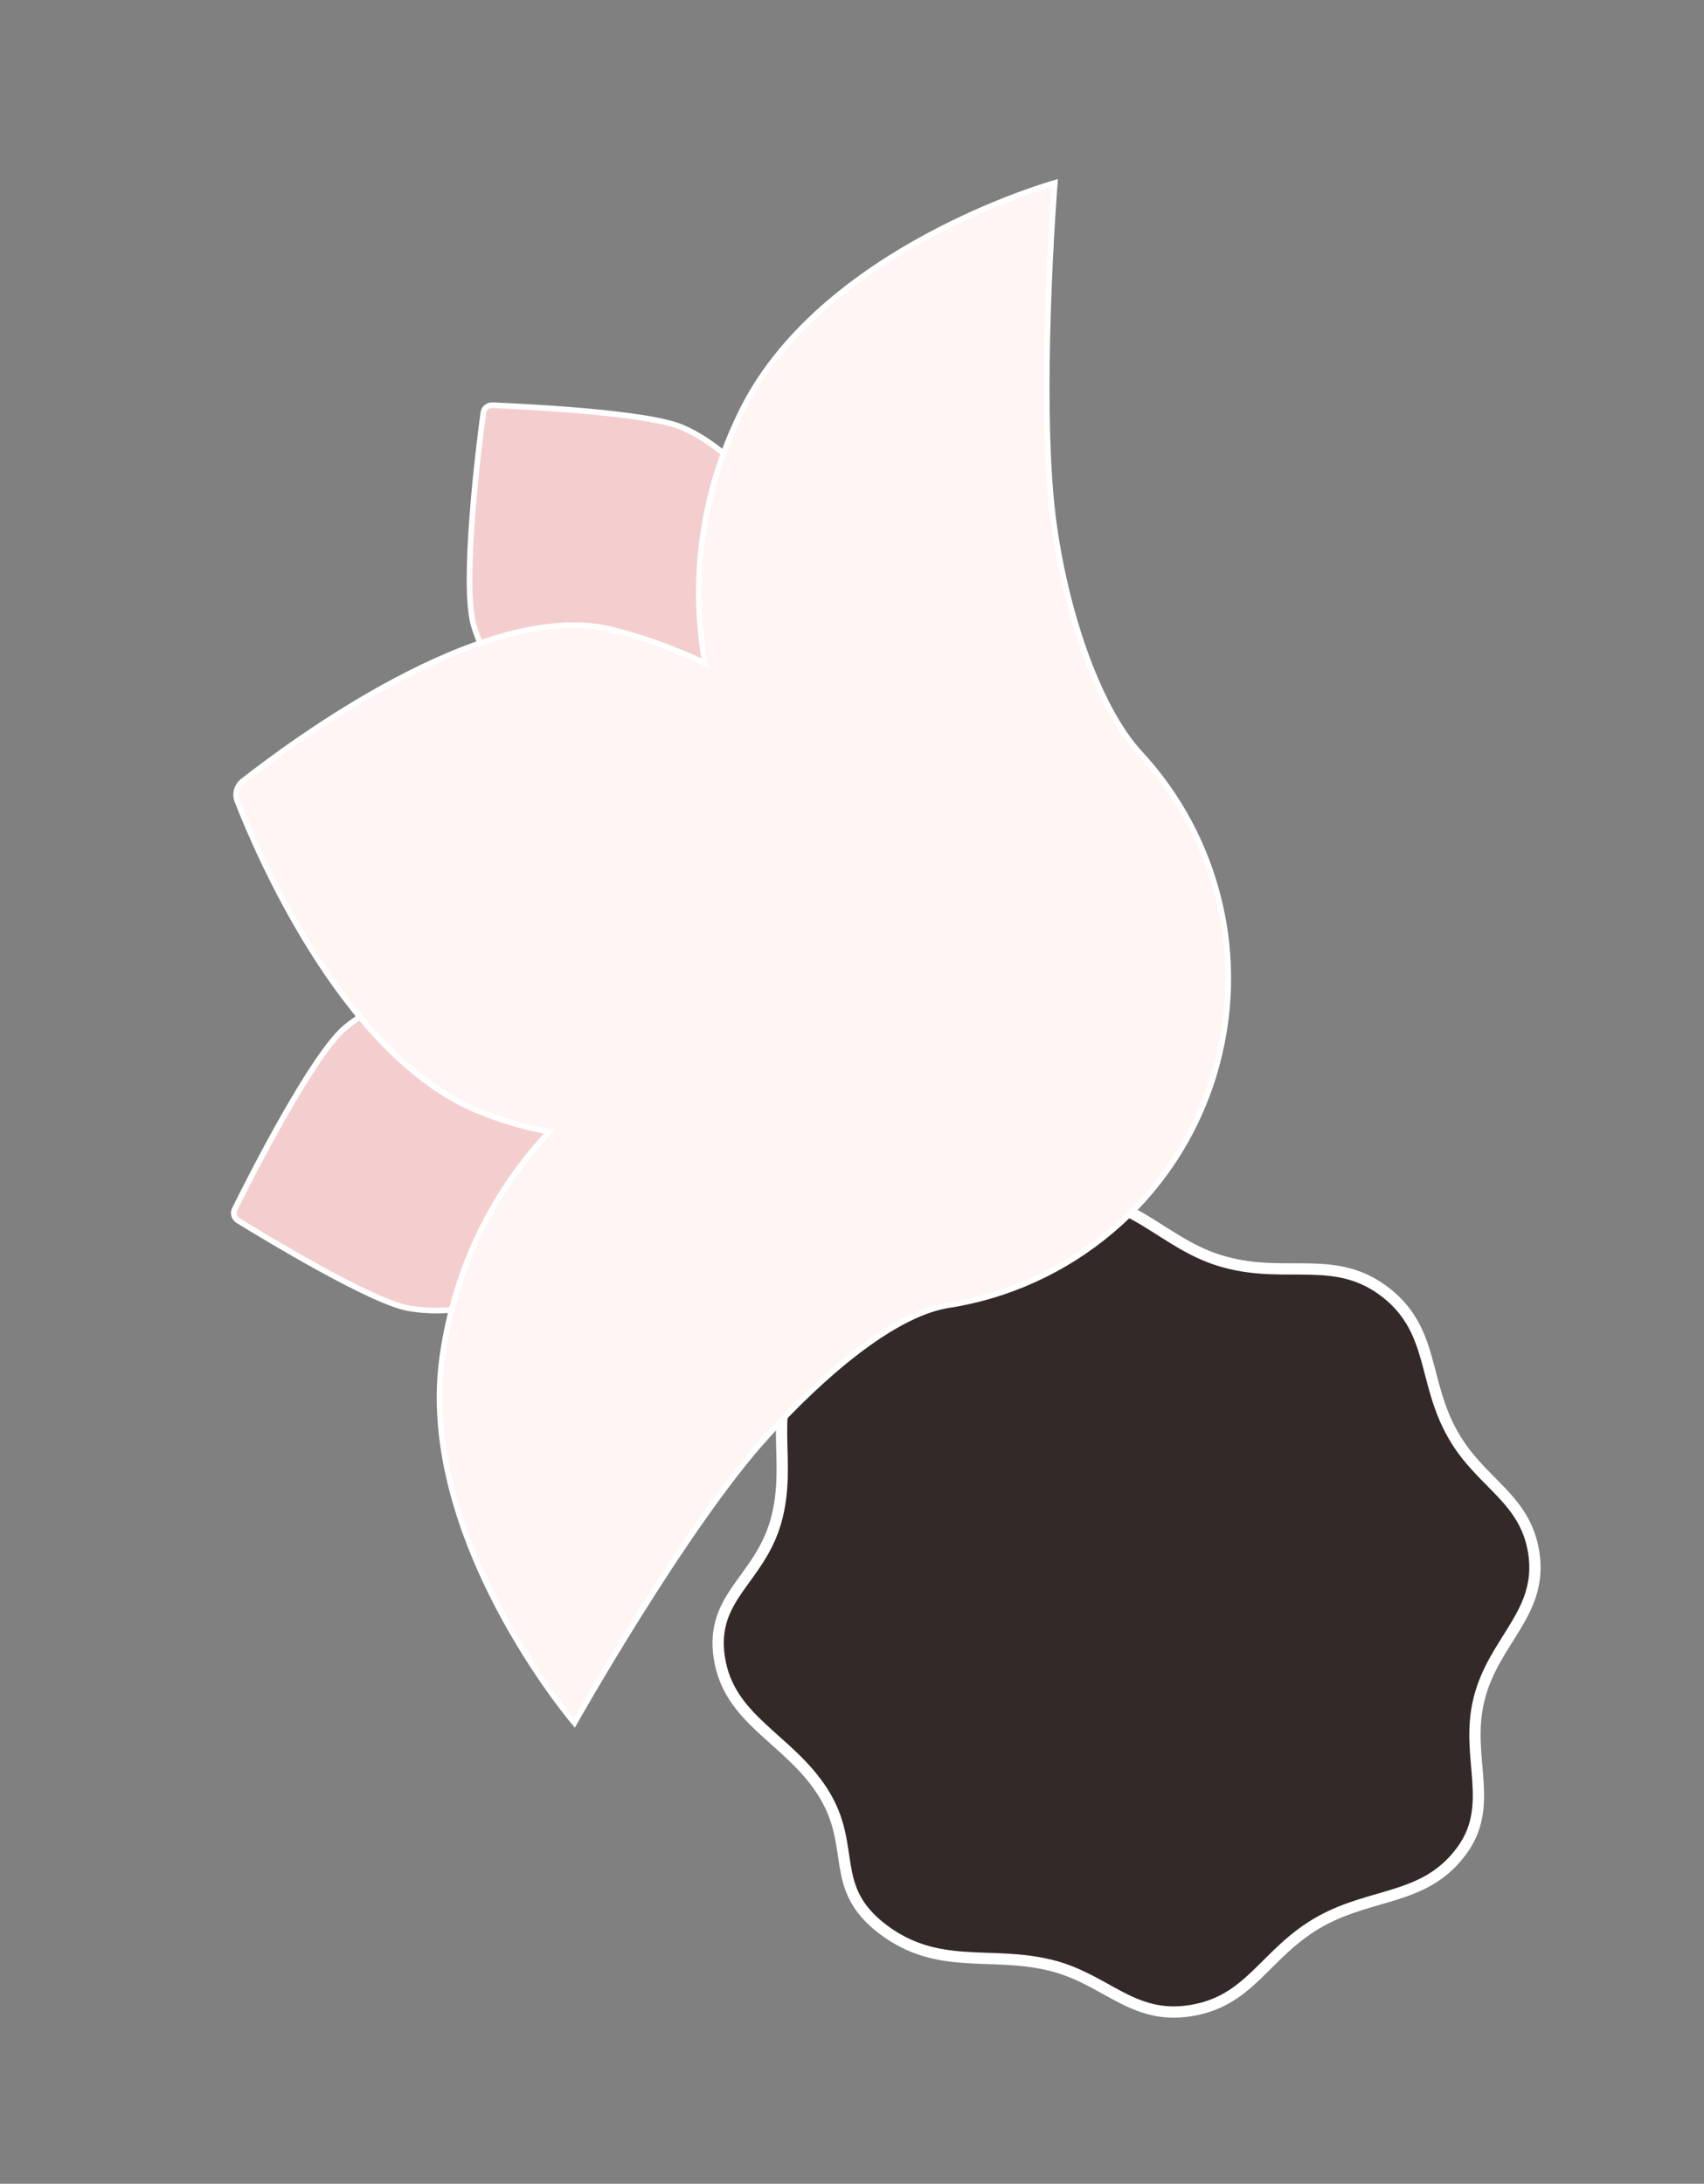 <svg width="302" height="387" viewBox="0 0 302 387" fill="none" xmlns="http://www.w3.org/2000/svg">
<rect x="0" y="0" width="302" height="387" fill="#808080" stroke="none"/>
<path d="M168.76 228.582C159.114 234.279 149.518 231.555 142.579 240.225C135.309 249.329 140.717 258.472 137.474 269.724C134.49 280.03 125.892 282.98 127.469 293.668C129.118 304.868 139.684 307.987 145.807 317.558C152.02 327.314 146.622 334.412 156.431 341.871C166.239 349.329 175.515 345.638 186.211 348.284C195.753 350.624 200.322 357.528 210.034 356.454C221.67 355.128 223.92 346.093 234.098 340.457C243.248 335.412 252.315 336.706 258.723 328.432C265.314 320.068 259.538 311.56 262.119 301.177C264.683 290.666 273.485 285.927 271.835 275.184C270.33 265.466 262.456 262.908 257.596 254.411C252.152 245.012 254.273 235.993 245.801 229.208C236.89 222.089 228.198 226.682 217.192 223.685C205.929 220.722 200.284 210.828 188.829 212.978C179.244 214.948 177.086 223.71 168.76 228.582Z" fill="#342929" stroke="white" stroke-width="2"/>
<g clip-path="url(#clip0_278_371)">
<path fill-rule="evenodd" clip-rule="evenodd" d="M72.398 231.836C65.902 230.724 46.921 219.215 42.107 216.255C41.495 215.819 41.248 214.999 41.57 214.351C44.214 208.944 55.419 186.888 61.236 182.076C74.861 170.824 104.961 168.701 111.419 168.31C112.17 168.291 112.783 168.726 112.95 169.399L123.488 213.873C123.655 214.546 123.368 215.079 122.888 215.43C117.556 218.65 90.302 235.063 72.398 231.836Z" fill="#F4CECE" stroke="white" stroke-miterlimit="10"/>
<path fill-rule="evenodd" clip-rule="evenodd" d="M121.01 75.795C115 73.091 92.827 72.041 87.181 71.809C86.43 71.829 85.767 72.372 85.672 73.089C84.847 79.051 81.828 103.605 83.968 110.845C88.988 127.787 112.775 146.355 117.914 150.284C118.527 150.72 119.278 150.7 119.793 150.236L153.331 119.336C153.846 118.872 153.906 118.269 153.703 117.71C151.226 111.983 137.78 83.149 121.01 75.795Z" fill="#F4CECE" stroke="white" stroke-miterlimit="10"/>
<path fill-rule="evenodd" clip-rule="evenodd" d="M131.176 73.429C122.818 90.638 123.038 106.612 124.934 117.505C119.492 114.975 113.798 112.865 108.01 111.471C85.355 106.298 50.975 132.218 42.976 138.476C41.982 139.291 41.565 140.656 42.049 141.922C45.469 150.67 60.161 185.601 83.37 196.287C87.972 198.313 92.633 199.735 97.354 200.554C89.813 208.568 81.122 221.574 78.438 240.142C73.698 272.373 101.8 305.307 101.8 305.307C101.8 305.307 121.582 270.209 135.956 254.463C145.684 243.761 158.007 233.106 167.738 231.354C189.351 228.131 208.323 212.794 215.123 190.512C221.437 169.821 215.733 148.196 201.969 133.433C194.89 125.681 189.217 109.658 186.89 93.662C183.756 72.573 186.941 32.411 186.941 32.411C186.941 32.411 145.239 44.043 131.176 73.429Z" fill="#FFF5F5" stroke="white" stroke-miterlimit="10"/>
</g>
<defs>
<clipPath id="clip0_278_371">
<rect width="287.765" height="181.621" fill="white" transform="translate(0 275.235) rotate(-73.03)"/>
</clipPath>
</defs>
</svg>
